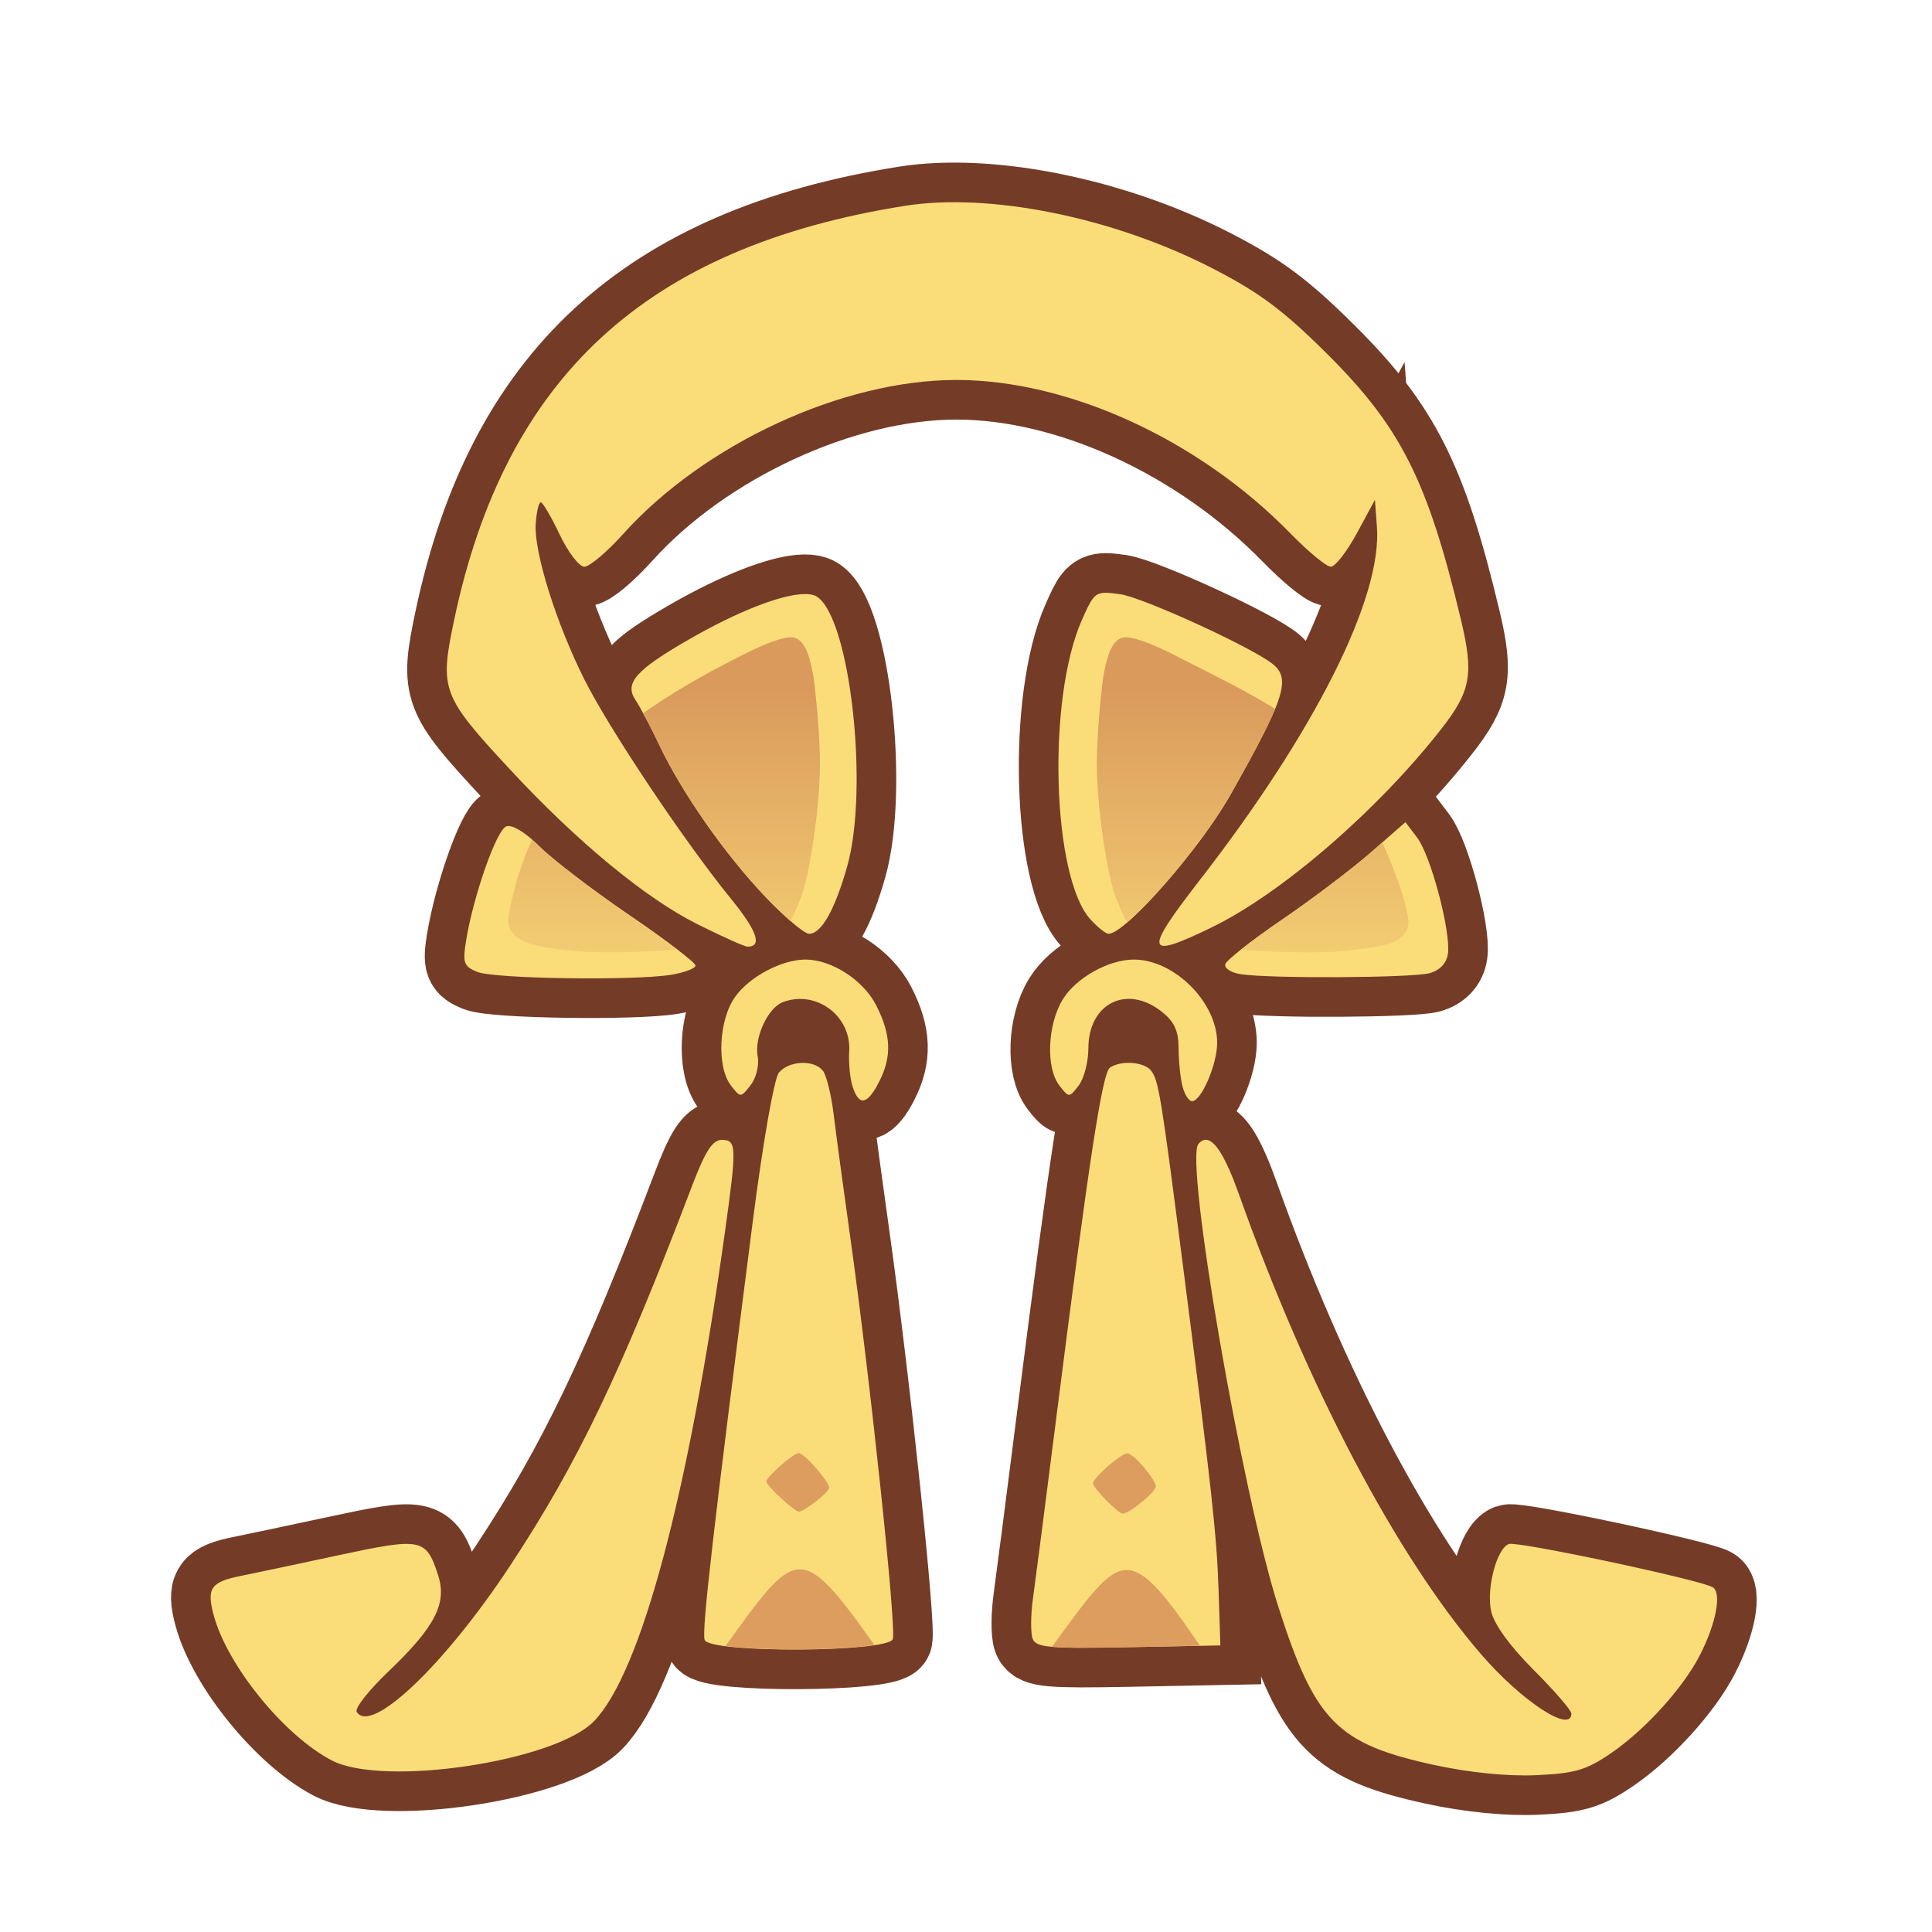 <?xml version="1.0" encoding="UTF-8" standalone="no"?>
<!-- Created with Inkscape (http://www.inkscape.org/) -->

<svg
   version="1.1"
   id="svg2"
   width="300"
   height="300"
   viewBox="0 0 300 300"
   sodipodi:docname="ult_cape.svg"
   inkscape:version="1.2.2 (732a01da63, 2022-12-09)"
   inkscape:export-filename="ult_cape.png"
   inkscape:export-xdpi="96"
   inkscape:export-ydpi="96"
   xmlns:inkscape="http://www.inkscape.org/namespaces/inkscape"
   xmlns:sodipodi="http://sodipodi.sourceforge.net/DTD/sodipodi-0.dtd"
   xmlns:xlink="http://www.w3.org/1999/xlink"
   xmlns="http://www.w3.org/2000/svg"
   xmlns:svg="http://www.w3.org/2000/svg">
  <defs
     id="defs6">
    <linearGradient
       inkscape:collect="always"
       id="linearGradient17503">
      <stop
         style="stop-color:#fadd79;stop-opacity:1;"
         offset="0"
         id="stop17499" />
      <stop
         style="stop-color:#da9a5c;stop-opacity:1;"
         offset="1"
         id="stop17501" />
    </linearGradient>
    <linearGradient
       inkscape:collect="always"
       xlink:href="#linearGradient17503"
       id="linearGradient17505"
       x1="147.062"
       y1="161.382"
       x2="147.062"
       y2="107.106"
       gradientUnits="userSpaceOnUse" />
    <filter
       inkscape:collect="always"
       style="color-interpolation-filters:sRGB"
       id="filter19811"
       x="-0.016"
       y="-0.016"
       width="1.031"
       height="1.031">
      <feGaussianBlur
         inkscape:collect="always"
         stdDeviation="1.949"
         id="feGaussianBlur19813" />
    </filter>
    <filter
       inkscape:collect="always"
       style="color-interpolation-filters:sRGB"
       id="filter19815"
       x="-0.046"
       y="-0.044"
       width="1.093"
       height="1.089">
      <feGaussianBlur
         inkscape:collect="always"
         stdDeviation="1.949"
         id="feGaussianBlur19817" />
    </filter>
  </defs>
  <sodipodi:namedview
     id="namedview4"
     pagecolor="#ffffff"
     bordercolor="#000000"
     borderopacity="0.25"
     inkscape:showpageshadow="2"
     inkscape:pageopacity="0.0"
     inkscape:pagecheckerboard="0"
     inkscape:deskcolor="#d1d1d1"
     showgrid="false"
     inkscape:zoom="2.3617366"
     inkscape:cx="-42.553432"
     inkscape:cy="109.24165"
     inkscape:window-width="2560"
     inkscape:window-height="1369"
     inkscape:window-x="1912"
     inkscape:window-y="-8"
     inkscape:window-maximized="1"
     inkscape:current-layer="g8" />
  <g
     inkscape:groupmode="layer"
     inkscape:label="Image"
     id="g8">
    <rect
       style="display:none;fill:#753f4b;fill-opacity:1;stroke:none;stroke-width:268.434;stroke-dasharray:none;stroke-opacity:1;filter:url(#filter19811)"
       id="rect19756"
       width="300"
       height="300"
       x="0"
       y="0" />
    <path
       id="path13825"
       style="display:inline;fill:none;fill-opacity:1;stroke-width:12.3;stroke-dasharray:none;stroke:#743b27;stroke-opacity:1;filter:url(#filter19815)"
       inkscape:label="stroke"
       d="M 148.49 31.402 C 145.66 31.388 142.975 31.57 140.5 31.963 C 100.366 38.341 78.442 58.516 70.496 96.381 C 68.245 107.11 68.603 108.059 79.146 119.432 C 89.569 130.673 100.219 139.472 108.307 143.518 C 112.135 145.433 115.633 147 116.076 147 C 118.422 147 117.566 144.546 113.471 139.518 C 106.299 130.712 94.584 113.183 90.736 105.5 C 86.339 96.719 82.89 85.684 83.184 81.33 C 83.307 79.498 83.661 78 83.969 78 C 84.276 78 85.597 80.25 86.902 83 C 88.208 85.75 89.932 88 90.734 88 C 91.537 88 94.235 85.731 96.729 82.957 C 109.338 68.932 130.801 59 148.5 59 C 166.005 59 186.219 68.301 200.463 82.91 C 203.192 85.709 205.977 88 206.65 88 C 207.324 88 209.141 85.665 210.688 82.811 L 213.5 77.621 L 213.809 81.85 C 214.612 92.833 204.219 113.545 186.312 136.645 C 177.532 147.971 177.79 149.025 188.111 144.025 C 198.957 138.772 213.921 125.84 223.828 113.16 C 228.397 107.313 228.871 104.671 226.861 96.264 C 221.688 74.622 217.537 66.362 206.119 54.994 C 199.285 48.19 195.577 45.424 188.211 41.639 C 175.742 35.231 160.753 31.465 148.49 31.402 z M 171.641 92.045 C 169.905 92.061 169.468 92.945 167.98 96.309 C 162.573 108.534 163.366 136.18 169.312 142.75 C 170.433 143.988 171.704 145 172.139 145 C 172.717 145 173.754 144.323 175.041 143.223 C 175.414 142.904 175.833 142.501 176.246 142.111 C 176.634 141.746 177.028 141.365 177.445 140.945 C 177.805 140.583 178.157 140.223 178.533 139.826 C 179.022 139.31 179.522 138.761 180.031 138.195 C 180.363 137.826 180.683 137.484 181.02 137.098 C 181.842 136.155 182.671 135.168 183.494 134.154 C 183.749 133.84 183.991 133.523 184.244 133.205 C 184.857 132.434 185.457 131.664 186.045 130.883 C 186.335 130.497 186.61 130.123 186.891 129.738 C 187.451 128.971 187.979 128.218 188.49 127.469 C 188.718 127.135 188.949 126.806 189.164 126.479 C 189.857 125.427 190.503 124.403 191.041 123.449 C 191.982 121.783 192.816 120.287 193.57 118.908 C 194.096 117.951 194.529 117.123 194.973 116.287 C 195.135 115.979 195.325 115.632 195.477 115.34 C 195.987 114.36 196.423 113.48 196.816 112.662 C 196.855 112.581 196.898 112.494 196.936 112.414 C 199.635 106.741 199.573 104.72 197.717 103.18 C 194.628 100.616 177.435 92.734 173.896 92.26 C 172.942 92.132 172.219 92.04 171.641 92.045 z M 124.918 92.244 C 121.389 92.289 114.632 94.888 107.078 99.232 C 98.675 104.065 96.889 106.096 98.711 108.75 C 98.952 109.101 99.415 109.954 99.855 110.76 C 100.144 111.288 100.461 111.892 100.775 112.494 C 101.304 113.522 101.85 114.585 102.363 115.668 C 105.884 123.092 112.535 132.611 118.842 139.25 C 119.532 139.977 120.218 140.663 120.879 141.295 C 123.117 143.449 125.067 145 125.629 145 C 127.529 145 129.591 141.378 131.521 134.65 C 134.996 122.54 132.005 95.83 126.816 92.631 C 126.375 92.359 125.732 92.234 124.918 92.244 z M 218.238 127.664 L 212.869 132.363 C 209.916 134.948 203.709 139.646 199.076 142.803 C 197.834 143.649 196.661 144.481 195.574 145.273 C 195.504 145.325 195.452 145.367 195.383 145.418 C 194.349 146.175 193.447 146.86 192.674 147.477 L 192.672 147.479 C 191.308 148.565 190.364 149.409 190.268 149.699 C 190.055 150.338 191.142 151.044 192.691 151.277 C 197.344 151.977 219.318 151.851 222 151.109 C 223.58 150.672 224.622 149.568 224.832 148.107 C 225.319 144.724 222.192 132.887 220.068 130.082 L 218.238 127.664 z M 78.988 128.268 C 78.842 128.263 78.712 128.281 78.6 128.324 C 77.08 128.907 73.468 139.215 72.363 146.125 C 71.82 149.524 72.026 150.082 74.125 150.922 C 76.802 151.993 98.504 152.307 104.25 151.357 C 106.312 151.017 108 150.37 108 149.92 C 108 149.706 106.904 148.766 105.201 147.461 C 105.199 147.459 105.196 147.457 105.193 147.455 C 103.313 146.013 100.682 144.119 97.719 142.102 C 92.064 138.252 85.783 133.449 83.762 131.428 C 81.818 129.484 80.011 128.302 78.988 128.268 z M 125.066 149 C 121.387 149 116.382 151.655 114.148 154.791 C 111.592 158.381 111.25 165.647 113.5 168.559 C 114.983 170.477 115.018 170.477 116.559 168.5 C 117.429 167.384 117.911 165.403 117.652 164.018 C 117.107 161.101 119.237 156.507 121.545 155.621 C 126.687 153.648 132.202 157.718 131.863 163.236 C 131.753 165.031 131.994 167.512 132.398 168.75 C 133.394 171.795 134.65 171.578 136.475 168.049 C 138.517 164.099 138.397 160.697 136.051 156.098 C 134.054 152.183 129.127 149 125.066 149 z M 176.066 149 C 172.143 149 167.063 151.848 165.025 155.189 C 162.634 159.112 162.371 165.804 164.5 168.559 C 165.985 170.48 166.015 170.48 167.5 168.559 C 168.325 167.491 169 164.903 169 162.809 C 169 155.812 174.947 152.81 180.365 157.072 C 182.351 158.635 183.003 160.05 183.014 162.822 C 183.021 164.845 183.299 167.512 183.631 168.75 C 183.962 169.988 184.62 171 185.092 171 C 186.539 171 189 165.282 189 161.918 C 189 155.647 182.345 149 176.066 149 z M 174.881 165.049 C 173.945 165.099 173.033 165.333 172.361 165.766 C 171.18 166.528 169.13 179.893 164.039 220 C 162.399 232.925 160.761 245.613 160.4 248.195 C 160.039 250.777 160.017 253.602 160.352 254.473 C 160.61 255.147 161.265 255.531 163.344 255.719 C 163.391 255.723 163.467 255.724 163.516 255.729 C 164.564 255.816 165.94 255.86 167.805 255.865 C 167.816 255.865 167.838 255.865 167.85 255.865 C 169.771 255.87 172.179 255.837 175.229 255.777 L 189.5 255.5 L 189.223 247 C 188.942 238.417 188.174 231.431 183.621 196 C 180.305 170.195 179.899 167.719 178.74 166.25 C 178.063 165.392 176.44 164.966 174.881 165.049 z M 124.412 165.051 C 123.078 165.112 121.724 165.626 120.945 166.564 C 120.207 167.454 118.449 177.487 116.869 189.814 C 110.691 238.03 108.928 253.372 109.42 254.654 C 110.212 256.719 137.834 256.597 138.629 254.525 C 139.236 252.945 135.137 214.22 132.012 192 C 130.967 184.575 129.813 176.025 129.445 173 C 129.078 169.975 128.321 166.938 127.766 166.25 C 127.062 165.38 125.746 164.989 124.412 165.051 z M 187.086 176.996 C 186.743 177.044 186.414 177.252 186.094 177.617 C 183.909 180.114 192.827 231.789 198.5 249.5 C 204.212 267.333 207.613 270.782 222.73 274.07 C 228.203 275.26 234.164 275.853 238.586 275.648 C 244.597 275.371 246.366 274.844 250.246 272.174 C 255.508 268.553 261.372 262.068 263.965 257 C 266.482 252.079 267.376 247.351 265.955 246.473 C 264.101 245.327 235.625 239.279 234.299 239.75 C 232.416 240.418 230.768 246.671 231.545 250.207 C 231.982 252.199 234.469 255.629 238.125 259.285 C 241.357 262.517 244 265.574 244 266.08 C 244 269.255 236.163 264.076 229.867 256.74 C 216.77 241.48 203.101 215.506 192.459 185.654 C 190.297 179.59 188.572 176.788 187.086 176.996 z M 112.088 177 C 110.635 177 109.516 178.739 107.422 184.25 C 96.42 213.195 89.673 227.266 79.158 243.201 C 69.035 258.545 57.611 269.416 55.389 265.82 C 55.052 265.275 57.249 262.471 60.271 259.59 C 67.588 252.616 69.469 248.952 68.006 244.52 C 66.134 238.847 65.494 238.724 52.389 241.535 C 45.85 242.938 39.15 244.355 37.5 244.684 C 32.724 245.636 32.051 246.588 33.18 250.795 C 35.281 258.625 44.083 269.461 51.5 273.348 C 59.504 277.542 86.253 273.525 92.281 267.223 C 99.537 259.637 106.844 232.329 112.541 191.5 C 114.427 177.983 114.396 177 112.088 177 z " />
    <path
       id="path19691"
       style="display:inline;fill:#fadd79;fill-opacity:1"
       d="M 125.066 149 C 121.387 149 116.382 151.655 114.148 154.791 C 111.592 158.381 111.25 165.647 113.5 168.559 C 114.983 170.477 115.018 170.477 116.559 168.5 C 117.429 167.384 117.911 165.403 117.652 164.018 C 117.107 161.101 119.237 156.507 121.545 155.621 C 126.687 153.648 132.202 157.718 131.863 163.236 C 131.753 165.031 131.994 167.512 132.398 168.75 C 133.394 171.795 134.65 171.578 136.475 168.049 C 138.517 164.099 138.397 160.697 136.051 156.098 C 134.054 152.183 129.127 149 125.066 149 z M 176.066 149 C 172.143 149 167.063 151.848 165.025 155.189 C 162.634 159.112 162.371 165.804 164.5 168.559 C 165.985 170.48 166.015 170.48 167.5 168.559 C 168.325 167.491 169 164.903 169 162.809 C 169 155.812 174.947 152.81 180.365 157.072 C 182.351 158.635 183.003 160.05 183.014 162.822 C 183.021 164.845 183.299 167.512 183.631 168.75 C 183.962 169.988 184.62 171 185.092 171 C 186.539 171 189 165.282 189 161.918 C 189 155.647 182.345 149 176.066 149 z "
       inkscape:label="ring" />
    <path
       id="path19693"
       style="display:inline;fill:#fadd79;fill-opacity:1"
       inkscape:label="bottom"
       d="M 174.881 165.049 C 173.945 165.099 173.033 165.333 172.361 165.766 C 171.18 166.528 169.13 179.893 164.039 220 C 162.399 232.925 160.761 245.613 160.4 248.195 C 160.039 250.777 160.017 253.602 160.352 254.473 C 160.874 255.833 162.965 256.016 175.229 255.777 L 189.5 255.5 L 189.223 247 C 188.942 238.417 188.174 231.431 183.621 196 C 180.305 170.195 179.899 167.719 178.74 166.25 C 178.063 165.392 176.44 164.966 174.881 165.049 z M 124.412 165.051 C 123.078 165.112 121.724 165.626 120.945 166.564 C 120.207 167.454 118.449 177.487 116.869 189.814 C 110.691 238.03 108.928 253.372 109.42 254.654 C 110.212 256.719 137.834 256.597 138.629 254.525 C 139.236 252.945 135.137 214.22 132.012 192 C 130.967 184.575 129.813 176.025 129.445 173 C 129.078 169.975 128.321 166.938 127.766 166.25 C 127.062 165.38 125.746 164.989 124.412 165.051 z M 187.086 176.996 C 186.743 177.044 186.414 177.252 186.094 177.617 C 183.909 180.114 192.827 231.789 198.5 249.5 C 204.212 267.333 207.613 270.782 222.73 274.07 C 228.203 275.26 234.164 275.853 238.586 275.648 C 244.597 275.371 246.366 274.844 250.246 272.174 C 255.508 268.553 261.372 262.068 263.965 257 C 266.482 252.079 267.376 247.351 265.955 246.473 C 264.101 245.327 235.625 239.279 234.299 239.75 C 232.416 240.418 230.768 246.671 231.545 250.207 C 231.982 252.199 234.469 255.629 238.125 259.285 C 241.357 262.517 244 265.574 244 266.08 C 244 269.255 236.163 264.076 229.867 256.74 C 216.77 241.48 203.101 215.506 192.459 185.654 C 190.297 179.59 188.572 176.788 187.086 176.996 z M 112.088 177 C 110.635 177 109.516 178.739 107.422 184.25 C 96.42 213.195 89.673 227.266 79.158 243.201 C 69.035 258.545 57.611 269.416 55.389 265.82 C 55.052 265.275 57.249 262.471 60.271 259.59 C 67.588 252.616 69.469 248.952 68.006 244.52 C 66.134 238.847 65.494 238.724 52.389 241.535 C 45.85 242.938 39.15 244.355 37.5 244.684 C 32.724 245.636 32.051 246.588 33.18 250.795 C 35.281 258.625 44.083 269.461 51.5 273.348 C 59.504 277.542 86.253 273.525 92.281 267.223 C 99.537 259.637 106.844 232.329 112.541 191.5 C 114.427 177.983 114.396 177 112.088 177 z " />
    <path
       id="path19695"
       style="display:inline;fill:#dd9d5f;fill-opacity:1"
       inkscape:label="accent"
       d="M 124.035 225.643 C 123.145 225.633 119.02 229.392 118.994 230.035 C 118.968 230.678 123.366 234.727 124.061 234.732 C 124.755 234.737 128.66 231.868 128.746 231.014 C 128.832 230.16 124.926 225.653 124.035 225.643 z M 175.01 225.688 C 174.119 225.679 169.809 229.359 169.73 230.346 C 169.679 230.987 173.626 235.021 174.32 235.043 C 175.333 235.074 179.396 231.702 179.482 230.848 C 179.569 229.994 176.165 225.697 175.01 225.688 z M 123.908 243.693 C 121.004 243.943 118.034 248.114 112.672 255.58 C 118.422 256.356 130.327 256.285 135.768 255.422 C 129.953 247.246 126.902 243.436 123.908 243.693 z M 175.068 243.797 C 171.931 243.678 168.971 248.058 163.342 255.719 C 165.456 255.91 169.045 255.898 175.229 255.777 L 186.344 255.561 C 180.934 247.6 177.889 243.904 175.068 243.797 z " />
    <path
       id="path19697"
       style="display:inline;fill:#fadd79;fill-opacity:1"
       d="M 171.641 92.045 C 169.905 92.061 169.468 92.945 167.98 96.309 C 162.573 108.534 163.366 136.18 169.312 142.75 C 170.433 143.988 171.704 145 172.139 145 C 174.749 145 186.32 131.809 191.041 123.449 C 199.435 108.587 200.464 105.459 197.717 103.18 C 194.628 100.616 177.435 92.734 173.896 92.26 C 172.942 92.132 172.219 92.04 171.641 92.045 z M 124.918 92.244 C 121.389 92.289 114.632 94.888 107.078 99.232 C 98.675 104.065 96.889 106.096 98.711 108.75 C 99.372 109.713 101.015 112.825 102.363 115.668 C 105.884 123.092 112.535 132.611 118.842 139.25 C 121.846 142.412 124.9 145 125.629 145 C 127.529 145 129.591 141.378 131.521 134.65 C 134.996 122.54 132.005 95.83 126.816 92.631 C 126.375 92.359 125.732 92.234 124.918 92.244 z M 218.238 127.664 L 212.869 132.363 C 209.916 134.948 203.709 139.646 199.076 142.803 C 194.443 145.959 190.48 149.063 190.268 149.699 C 190.055 150.338 191.142 151.044 192.691 151.277 C 197.344 151.977 219.318 151.851 222 151.109 C 223.58 150.672 224.622 149.568 224.832 148.107 C 225.319 144.724 222.192 132.887 220.068 130.082 L 218.238 127.664 z M 78.988 128.268 C 78.842 128.263 78.712 128.281 78.6 128.324 C 77.08 128.907 73.468 139.215 72.363 146.125 C 71.82 149.524 72.026 150.082 74.125 150.922 C 76.802 151.993 98.504 152.307 104.25 151.357 C 106.312 151.017 108 150.37 108 149.92 C 108 149.47 103.374 145.951 97.719 142.102 C 92.064 138.252 85.783 133.449 83.762 131.428 C 81.818 129.484 80.011 128.302 78.988 128.268 z "
       inkscape:label="back" />
    <path
       id="path19699"
       style="fill:url(#linearGradient17505);fill-opacity:1;stroke:none;stroke-width:12.3"
       inkscape:label="lr"
       d="M 122.994 98.967 C 120.537 98.831 114.48 102.125 114.48 102.125 C 108.925 104.927 104.074 107.768 99.855 110.76 C 100.623 112.163 101.507 113.863 102.363 115.668 C 105.884 123.092 112.535 132.611 118.842 139.25 C 120.216 140.697 121.576 141.987 122.744 143 C 123.227 142.173 123.709 141.055 124.363 139.408 C 125.584 136.337 127.486 125.017 127.312 117.479 C 127.179 111.681 126.385 105.502 126.385 105.502 C 125.846 102.261 125.138 99.591 123.436 99.043 C 123.307 99.001 123.158 98.976 122.994 98.967 z M 174.643 98.969 C 174.479 98.978 174.33 99.003 174.201 99.045 C 172.498 99.593 171.791 102.263 171.252 105.504 C 171.252 105.504 170.458 111.683 170.324 117.48 C 170.15 125.019 172.05 136.339 173.271 139.41 C 173.992 141.222 174.505 142.384 175.039 143.225 C 179.558 139.362 187.367 129.956 191.041 123.449 C 194.623 117.106 196.798 112.981 197.977 110.066 C 194.03 107.587 189.243 105.197 183.156 102.127 C 183.156 102.127 177.099 98.833 174.643 98.969 z M 82.625 130.381 C 80.997 133.904 79.796 137.712 79.041 141.916 C 78.096 146.538 83.594 147.053 88.811 147.643 C 92.298 148.037 99.012 147.926 105.201 147.461 C 103.32 146.018 100.687 144.122 97.719 142.102 C 92.064 138.252 85.783 133.449 83.762 131.428 C 83.373 131.039 82.997 130.705 82.625 130.381 z M 214.635 130.818 L 212.869 132.363 C 209.916 134.948 203.709 139.646 199.076 142.803 C 196.555 144.521 194.3 146.181 192.672 147.479 C 198.795 147.929 205.383 148.034 208.826 147.645 C 214.043 147.055 219.539 146.764 218.594 142.143 C 218.027 138.989 216.407 134.747 214.635 130.818 z " />
    <path
       style="display:inline;fill:#fadd79;fill-opacity:1"
       d="M 108.307,143.517 C 100.22,139.471 89.568,130.674 79.146,119.432 68.602,108.06 68.245,107.109 70.496,96.38 78.443,58.515 100.366,38.342 140.5,31.963 c 13.2,-2.098 32.363,1.789 47.71,9.675 7.367,3.786 11.075,6.551 17.909,13.355 11.418,11.368 15.57,19.628 20.743,41.27 2.01,8.407 1.535,11.049 -3.033,16.896 -9.908,12.68 -24.871,25.61 -35.717,30.864 -10.321,5 -10.578,3.946 -1.798,-7.381 17.907,-23.099 28.3,-43.81 27.496,-54.793 L 213.5,77.621 210.688,82.811 C 209.141,85.665 207.324,88 206.65,88 205.976,88 203.192,85.71 200.462,82.91 186.218,68.301 166.005,59 148.5,59 130.801,59 109.339,68.931 96.729,82.956 94.235,85.73 91.538,88 90.735,88 c -0.803,0 -2.528,-2.25 -3.833,-5 -1.306,-2.75 -2.626,-5 -2.933,-5 -0.308,0 -0.66,1.499 -0.784,3.33 -0.293,4.354 3.154,15.388 7.552,24.17 3.847,7.683 15.562,25.212 22.734,34.017 4.096,5.028 4.95,7.483 2.605,7.483 -0.444,0 -3.939,-1.567 -7.768,-3.483 z"
       id="path19701"
       inkscape:label="top" />
  </g>
</svg>
